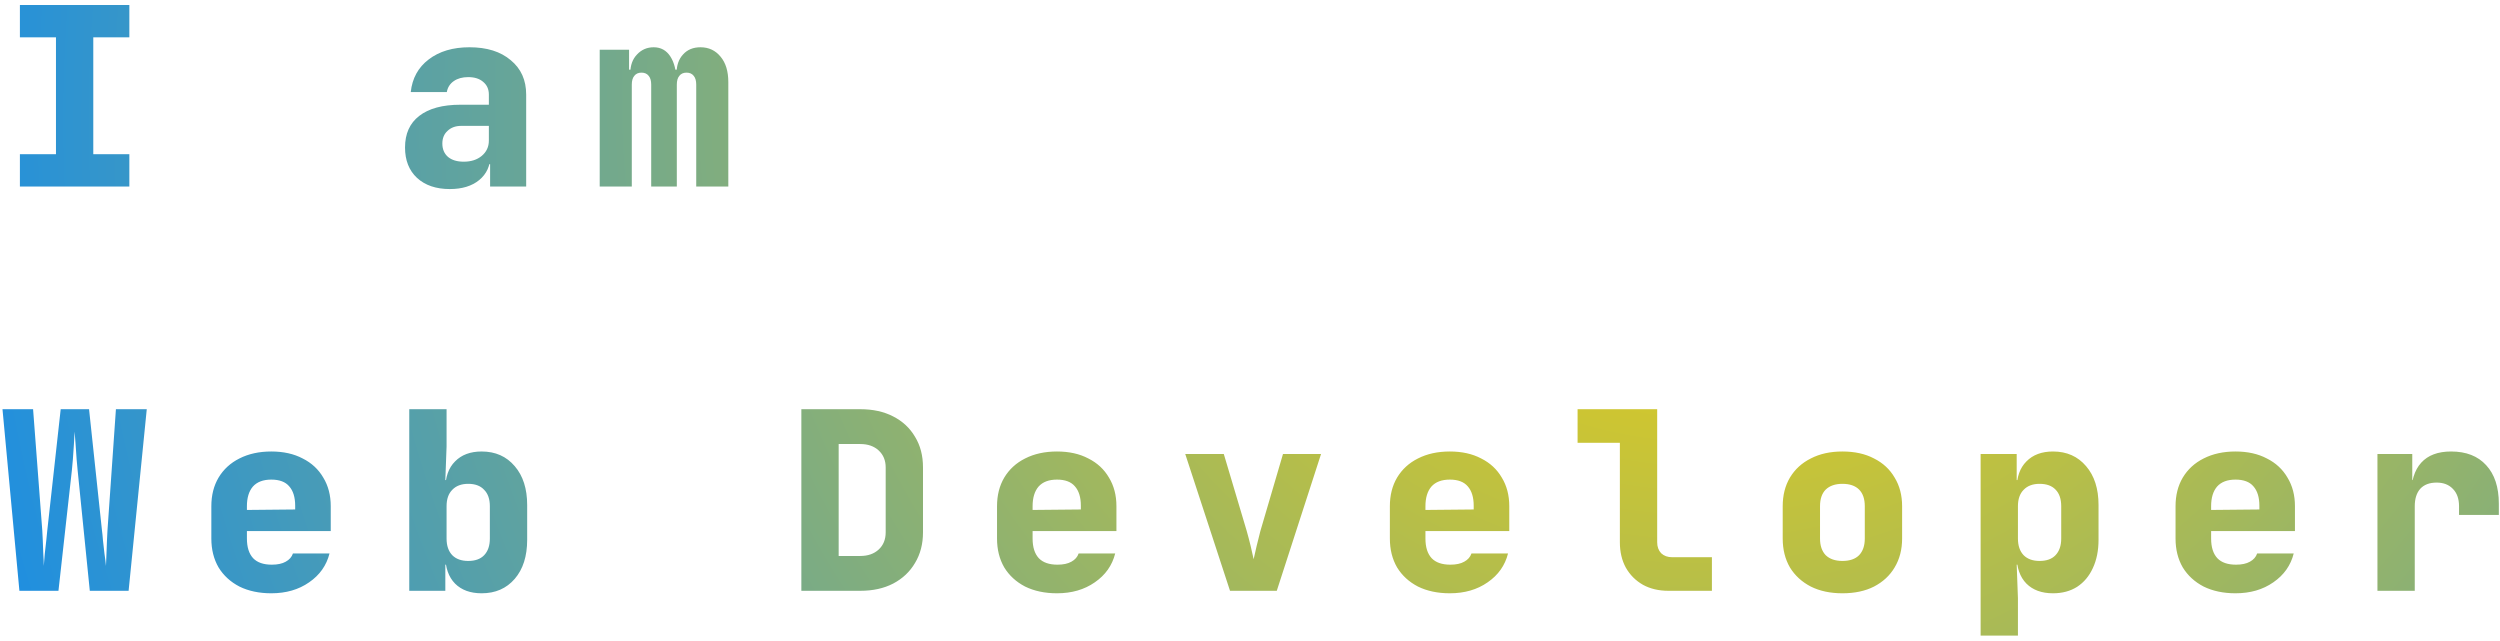 <svg width="402" height="103" viewBox="0 0 402 103" fill="none" xmlns="http://www.w3.org/2000/svg">
<path d="M3.2 30V24.8H9V6H3.2V0.8H20.8V6H15V24.8H20.8V30H3.2ZM72.329 30.4C70.115 30.4 68.355 29.8 67.049 28.6C65.769 27.4 65.129 25.773 65.129 23.72C65.129 21.507 65.889 19.813 67.409 18.64C68.955 17.44 71.169 16.84 74.049 16.84H78.609V15.2C78.609 14.347 78.302 13.667 77.689 13.16C77.102 12.653 76.302 12.4 75.289 12.4C74.355 12.4 73.582 12.613 72.969 13.04C72.355 13.467 71.982 14.053 71.849 14.8H66.049C66.289 12.587 67.249 10.84 68.929 9.56C70.635 8.253 72.822 7.6 75.489 7.6C78.289 7.6 80.502 8.293 82.129 9.68C83.782 11.04 84.609 12.88 84.609 15.2V30H78.809V26.4H77.849L78.849 25C78.849 26.653 78.249 27.973 77.049 28.96C75.875 29.92 74.302 30.4 72.329 30.4ZM74.569 26C75.742 26 76.702 25.693 77.449 25.08C78.222 24.44 78.609 23.613 78.609 22.6V20.24H74.169C73.262 20.24 72.529 20.507 71.969 21.04C71.409 21.547 71.129 22.227 71.129 23.08C71.129 23.987 71.435 24.707 72.049 25.24C72.662 25.747 73.502 26 74.569 26ZM96.433 30V8H101.153V11.2H102.113L101.353 11.76C101.353 10.507 101.713 9.507 102.433 8.76C103.153 7.987 104.046 7.6 105.113 7.6C106.26 7.6 107.153 8.093 107.793 9.08C108.433 10.067 108.753 11.373 108.753 13L108.033 11.2H109.153L108.793 11.76C108.793 10.507 109.14 9.507 109.833 8.76C110.526 7.987 111.46 7.6 112.633 7.6C113.966 7.6 115.046 8.107 115.873 9.12C116.7 10.107 117.113 11.467 117.113 13.2V30H111.953V13.6C111.953 12.987 111.82 12.52 111.553 12.2C111.286 11.853 110.9 11.68 110.393 11.68C109.886 11.68 109.5 11.853 109.233 12.2C108.966 12.52 108.833 12.987 108.833 13.6V30H104.713V13.6C104.713 12.987 104.58 12.52 104.313 12.2C104.046 11.853 103.66 11.68 103.153 11.68C102.646 11.68 102.26 11.853 101.993 12.2C101.726 12.52 101.593 12.987 101.593 13.6V30H96.433ZM3.12 95L0.4 65.8H5.32L6.8 85.32C6.827 85.693 6.853 86.227 6.88 86.92C6.907 87.587 6.933 88.293 6.96 89.04C7.013 89.76 7.04 90.413 7.04 91C7.093 90.413 7.147 89.76 7.2 89.04C7.28 88.293 7.36 87.587 7.44 86.92C7.52 86.227 7.573 85.693 7.6 85.32L9.76 65.8H14.32L16.4 85.32C16.453 85.693 16.507 86.227 16.56 86.92C16.64 87.587 16.72 88.293 16.8 89.04C16.907 89.76 16.987 90.413 17.04 91C17.067 90.413 17.093 89.76 17.12 89.04C17.147 88.293 17.173 87.587 17.2 86.92C17.227 86.227 17.253 85.693 17.28 85.32L18.64 65.8H23.6L20.68 95H14.44L12.48 75.6C12.427 75.147 12.373 74.56 12.32 73.84C12.267 73.093 12.213 72.32 12.16 71.52C12.107 70.72 12.053 70.013 12 69.4C11.973 70.013 11.933 70.72 11.88 71.52C11.827 72.32 11.773 73.093 11.72 73.84C11.667 74.56 11.613 75.147 11.56 75.6L9.4 95H3.12ZM43.624 95.4C41.678 95.4 39.971 95.04 38.504 94.32C37.064 93.573 35.944 92.547 35.144 91.24C34.371 89.907 33.984 88.36 33.984 86.6V81.4C33.984 79.64 34.371 78.107 35.144 76.8C35.944 75.467 37.064 74.44 38.504 73.72C39.971 72.973 41.678 72.6 43.624 72.6C45.571 72.6 47.251 72.973 48.664 73.72C50.104 74.44 51.211 75.467 51.984 76.8C52.784 78.107 53.184 79.64 53.184 81.4V85.4H39.704V86.6C39.704 87.987 40.038 89.04 40.704 89.76C41.371 90.453 42.371 90.8 43.704 90.8C44.638 90.8 45.384 90.64 45.944 90.32C46.531 90 46.918 89.56 47.104 89H52.984C52.504 90.92 51.411 92.467 49.704 93.64C48.024 94.813 45.998 95.4 43.624 95.4ZM47.464 82.32V81.32C47.464 79.96 47.144 78.92 46.504 78.2C45.891 77.48 44.931 77.12 43.624 77.12C42.318 77.12 41.331 77.493 40.664 78.24C40.024 78.987 39.704 80.04 39.704 81.4V82L47.864 81.92L47.464 82.32ZM77.449 95.4C75.635 95.4 74.209 94.88 73.169 93.84C72.129 92.773 71.609 91.293 71.609 89.4L73.009 90.8H71.609V95H65.809V65.8H71.809V71.8L71.609 77.2H73.009L71.609 78.6C71.609 76.707 72.129 75.24 73.169 74.2C74.209 73.133 75.635 72.6 77.449 72.6C79.662 72.6 81.435 73.387 82.769 74.96C84.102 76.507 84.769 78.587 84.769 81.2V86.8C84.769 89.44 84.102 91.533 82.769 93.08C81.435 94.627 79.662 95.4 77.449 95.4ZM75.289 90.2C76.409 90.2 77.262 89.893 77.849 89.28C78.462 88.64 78.769 87.747 78.769 86.6V81.4C78.769 80.253 78.462 79.373 77.849 78.76C77.262 78.12 76.409 77.8 75.289 77.8C74.195 77.8 73.342 78.12 72.729 78.76C72.115 79.373 71.809 80.253 71.809 81.4V86.6C71.809 87.747 72.115 88.64 72.729 89.28C73.342 89.893 74.195 90.2 75.289 90.2ZM128.858 95V65.8H138.338C140.364 65.8 142.124 66.187 143.618 66.96C145.138 67.733 146.311 68.827 147.138 70.24C147.991 71.627 148.418 73.267 148.418 75.16V85.6C148.418 87.467 147.991 89.107 147.138 90.52C146.311 91.933 145.138 93.04 143.618 93.84C142.124 94.613 140.364 95 138.338 95H128.858ZM134.858 89.4H138.338C139.564 89.4 140.551 89.053 141.298 88.36C142.044 87.667 142.418 86.747 142.418 85.6V75.16C142.418 74.04 142.044 73.133 141.298 72.44C140.551 71.747 139.564 71.4 138.338 71.4H134.858V89.4ZM169.962 95.4C168.015 95.4 166.309 95.04 164.842 94.32C163.402 93.573 162.282 92.547 161.482 91.24C160.709 89.907 160.322 88.36 160.322 86.6V81.4C160.322 79.64 160.709 78.107 161.482 76.8C162.282 75.467 163.402 74.44 164.842 73.72C166.309 72.973 168.015 72.6 169.962 72.6C171.909 72.6 173.589 72.973 175.002 73.72C176.442 74.44 177.549 75.467 178.322 76.8C179.122 78.107 179.522 79.64 179.522 81.4V85.4H166.042V86.6C166.042 87.987 166.375 89.04 167.042 89.76C167.709 90.453 168.709 90.8 170.042 90.8C170.975 90.8 171.722 90.64 172.282 90.32C172.869 90 173.255 89.56 173.442 89H179.322C178.842 90.92 177.749 92.467 176.042 93.64C174.362 94.813 172.335 95.4 169.962 95.4ZM173.802 82.32V81.32C173.802 79.96 173.482 78.92 172.842 78.2C172.229 77.48 171.269 77.12 169.962 77.12C168.655 77.12 167.669 77.493 167.002 78.24C166.362 78.987 166.042 80.04 166.042 81.4V82L174.202 81.92L173.802 82.32ZM197.786 95L190.586 73H196.786L200.466 85.36C200.68 86.107 200.893 86.92 201.106 87.8C201.32 88.68 201.48 89.387 201.586 89.92C201.72 89.387 201.88 88.68 202.066 87.8C202.28 86.92 202.48 86.12 202.666 85.4L206.306 73H212.426L205.306 95H197.786ZM233.131 95.4C231.184 95.4 229.477 95.04 228.011 94.32C226.571 93.573 225.451 92.547 224.651 91.24C223.877 89.907 223.491 88.36 223.491 86.6V81.4C223.491 79.64 223.877 78.107 224.651 76.8C225.451 75.467 226.571 74.44 228.011 73.72C229.477 72.973 231.184 72.6 233.131 72.6C235.077 72.6 236.757 72.973 238.171 73.72C239.611 74.44 240.717 75.467 241.491 76.8C242.291 78.107 242.691 79.64 242.691 81.4V85.4H229.211V86.6C229.211 87.987 229.544 89.04 230.211 89.76C230.877 90.453 231.877 90.8 233.211 90.8C234.144 90.8 234.891 90.64 235.451 90.32C236.037 90 236.424 89.56 236.611 89H242.491C242.011 90.92 240.917 92.467 239.211 93.64C237.531 94.813 235.504 95.4 233.131 95.4ZM236.971 82.32V81.32C236.971 79.96 236.651 78.92 236.011 78.2C235.397 77.48 234.437 77.12 233.131 77.12C231.824 77.12 230.837 77.493 230.171 78.24C229.531 78.987 229.211 80.04 229.211 81.4V82L237.371 81.92L236.971 82.32ZM268.275 95C266.728 95 265.368 94.68 264.195 94.04C263.022 93.373 262.102 92.453 261.435 91.28C260.795 90.107 260.475 88.747 260.475 87.2V71.2H253.675V65.8H266.475V87.2C266.475 87.92 266.688 88.507 267.115 88.96C267.568 89.387 268.155 89.6 268.875 89.6H275.275V95H268.275ZM296.259 95.4C294.313 95.4 292.619 95.04 291.179 94.32C289.739 93.573 288.619 92.547 287.819 91.24C287.046 89.907 286.659 88.36 286.659 86.6V81.4C286.659 79.64 287.046 78.107 287.819 76.8C288.619 75.467 289.739 74.44 291.179 73.72C292.619 72.973 294.313 72.6 296.259 72.6C298.233 72.6 299.926 72.973 301.339 73.72C302.779 74.44 303.886 75.467 304.659 76.8C305.459 78.107 305.859 79.64 305.859 81.4V86.6C305.859 88.36 305.459 89.907 304.659 91.24C303.886 92.547 302.779 93.573 301.339 94.32C299.926 95.04 298.233 95.4 296.259 95.4ZM296.259 90.2C297.433 90.2 298.326 89.893 298.939 89.28C299.553 88.64 299.859 87.747 299.859 86.6V81.4C299.859 80.227 299.553 79.333 298.939 78.72C298.326 78.107 297.433 77.8 296.259 77.8C295.113 77.8 294.219 78.107 293.579 78.72C292.966 79.333 292.659 80.227 292.659 81.4V86.6C292.659 87.747 292.966 88.64 293.579 89.28C294.219 89.893 295.113 90.2 296.259 90.2ZM318.484 102.2V73H324.284V77.2H325.684L324.284 78.6C324.284 76.707 324.804 75.24 325.844 74.2C326.884 73.133 328.31 72.6 330.124 72.6C332.337 72.6 334.11 73.387 335.444 74.96C336.777 76.507 337.444 78.587 337.444 81.2V86.8C337.444 88.533 337.137 90.053 336.524 91.36C335.937 92.64 335.097 93.64 334.004 94.36C332.91 95.053 331.617 95.4 330.124 95.4C328.31 95.4 326.884 94.88 325.844 93.84C324.804 92.773 324.284 91.293 324.284 89.4L325.684 90.8H324.284L324.484 96.2V102.2H318.484ZM327.964 90.2C329.084 90.2 329.937 89.893 330.524 89.28C331.137 88.64 331.444 87.747 331.444 86.6V81.4C331.444 80.227 331.137 79.333 330.524 78.72C329.937 78.107 329.084 77.8 327.964 77.8C326.87 77.8 326.017 78.12 325.404 78.76C324.79 79.373 324.484 80.253 324.484 81.4V86.6C324.484 87.747 324.79 88.64 325.404 89.28C326.017 89.893 326.87 90.2 327.964 90.2ZM359.468 95.4C357.521 95.4 355.815 95.04 354.348 94.32C352.908 93.573 351.788 92.547 350.988 91.24C350.215 89.907 349.828 88.36 349.828 86.6V81.4C349.828 79.64 350.215 78.107 350.988 76.8C351.788 75.467 352.908 74.44 354.348 73.72C355.815 72.973 357.521 72.6 359.468 72.6C361.415 72.6 363.095 72.973 364.508 73.72C365.948 74.44 367.055 75.467 367.828 76.8C368.628 78.107 369.028 79.64 369.028 81.4V85.4H355.548V86.6C355.548 87.987 355.881 89.04 356.548 89.76C357.215 90.453 358.215 90.8 359.548 90.8C360.481 90.8 361.228 90.64 361.788 90.32C362.375 90 362.761 89.56 362.948 89H368.828C368.348 90.92 367.255 92.467 365.548 93.64C363.868 94.813 361.841 95.4 359.468 95.4ZM363.308 82.32V81.32C363.308 79.96 362.988 78.92 362.348 78.2C361.735 77.48 360.775 77.12 359.468 77.12C358.161 77.12 357.175 77.493 356.508 78.24C355.868 78.987 355.548 80.04 355.548 81.4V82L363.708 81.92L363.308 82.32ZM382.293 95V73H387.893V77.2H389.413L387.693 79.76C387.693 77.387 388.239 75.6 389.333 74.4C390.426 73.2 392.026 72.6 394.133 72.6C396.559 72.6 398.439 73.333 399.773 74.8C401.133 76.267 401.813 78.333 401.813 81V82.8H395.413V81.4C395.413 80.2 395.079 79.267 394.413 78.6C393.773 77.933 392.906 77.6 391.813 77.6C390.666 77.6 389.786 77.933 389.173 78.6C388.586 79.267 388.293 80.2 388.293 81.4V95H382.293Z" fill="url(#paint0_radial_6_693)"/>
<defs>
<radialGradient id="paint0_radial_6_693" cx="0" cy="0" r="1" gradientUnits="userSpaceOnUse" gradientTransform="translate(275.788 7.031) rotate(159.336) scale(323.811 312.628)">
<stop stop-color="#FFD500"/>
<stop offset="1" stop-color="#0085FF"/>
</radialGradient>
</defs>
</svg>
